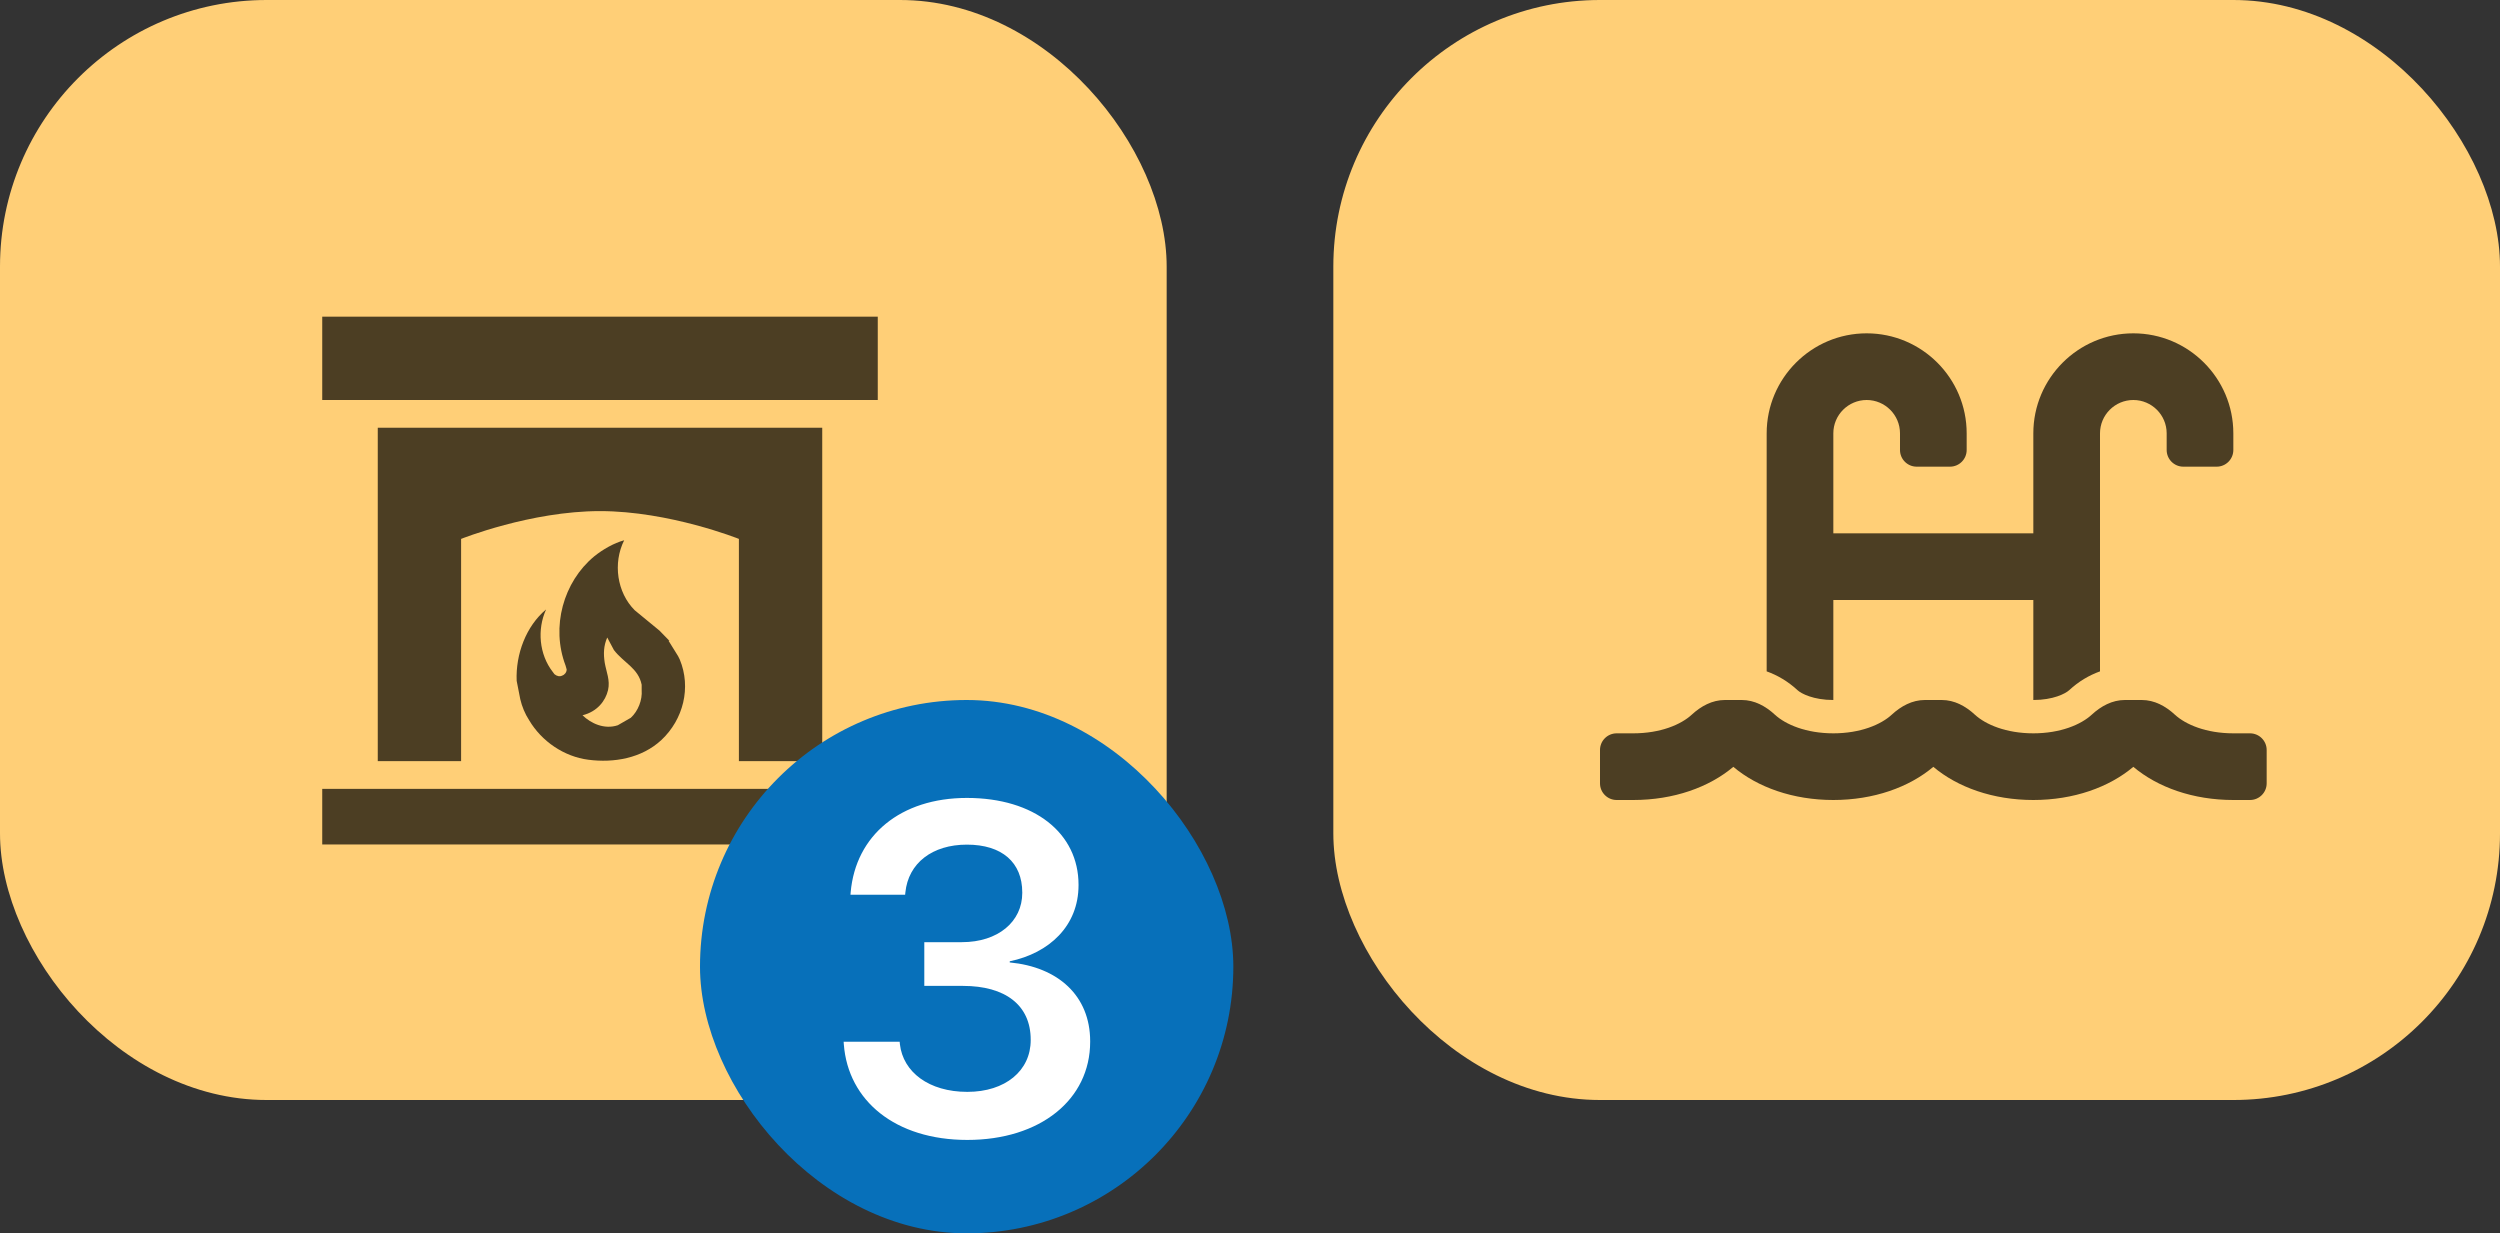 <svg width="75" height="37" viewBox="0 0 75 37" fill="none" xmlns="http://www.w3.org/2000/svg">
<rect x="0" y="0" width="75" height="37" fill="#333333" stroke="none"/>
<rect x="40" width="35" height="33" rx="8" fill="#FFCF77"/>
<rect width="35" height="33" rx="8" fill="#FFCF77"/>
<path d="M67.5 22H67C66.186 22 65.569 21.737 65.247 21.441C64.969 21.184 64.633 21 64.254 21H63.745C63.367 21 63.03 21.184 62.752 21.441C62.431 21.737 61.814 22 61 22C60.186 22 59.569 21.737 59.247 21.441C58.969 21.184 58.633 21 58.254 21H57.745C57.367 21 57.03 21.184 56.752 21.441C56.431 21.737 55.814 22 55 22C54.186 22 53.569 21.737 53.247 21.441C52.969 21.184 52.633 21 52.254 21H51.745C51.367 21 51.03 21.184 50.752 21.441C50.431 21.737 49.814 22 49 22H48.5C48.224 22 48 22.224 48 22.5V23.5C48 23.776 48.224 24 48.5 24H49C50.207 24 51.273 23.619 52 23.005C52.727 23.619 53.793 24 55 24C56.207 24 57.273 23.619 58 23.005C58.727 23.619 59.793 24 61 24C62.207 24 63.273 23.619 64 23.005C64.728 23.619 65.793 24 67 24H67.5C67.776 24 68 23.776 68 23.5V22.5C68 22.224 67.776 22 67.5 22ZM55 21V18H61V21C61.597 21 61.964 20.808 62.075 20.706C62.361 20.441 62.675 20.258 63 20.141V13C63 12.449 63.449 12 64 12C64.551 12 65 12.449 65 13V13.5C65 13.776 65.224 14 65.5 14H66.5C66.776 14 67 13.776 67 13.5V13C67 11.346 65.654 10 64 10C62.346 10 61 11.346 61 13V16H55V13C55 12.449 55.449 12 56 12C56.551 12 57 12.449 57 13V13.5C57 13.776 57.224 14 57.5 14H58.5C58.776 14 59 13.776 59 13.5V13C59 11.346 57.654 10 56 10C54.346 10 53 11.346 53 13V20.141C53.325 20.257 53.639 20.441 53.925 20.705C54.036 20.808 54.403 21 55 21Z" fill="black" fill-opacity="0.7"/>
<path d="M26.333 25.333H9.667V23.667H26.333V25.333ZM26.333 12H9.667V9.5H26.333V12ZM24.667 12.833V22.833H22.167V16.167C22.167 16.167 20.083 15.333 18 15.333C15.917 15.333 13.833 16.167 13.833 16.167V22.833H11.333V12.833H24.667ZM20.083 19.225H20.058L20.342 19.683L20.392 19.783C20.742 20.625 20.5 21.583 19.842 22.2C19.25 22.75 18.417 22.892 17.65 22.792C16.925 22.7 16.25 22.242 15.875 21.608C15.75 21.417 15.658 21.192 15.608 20.975L15.5 20.425C15.467 19.625 15.783 18.783 16.383 18.283C16.108 18.883 16.175 19.633 16.583 20.158L16.633 20.225C16.7 20.283 16.792 20.308 16.867 20.267C16.942 20.242 17 20.167 17 20.083L16.967 19.967C16.525 18.808 16.9 17.458 17.825 16.692C18.083 16.483 18.417 16.292 18.725 16.208C18.383 16.892 18.508 17.775 19.042 18.308L19.783 18.917L20.083 19.225ZM18.925 21.533C19.142 21.333 19.275 21 19.25 20.7V20.542C19.15 20.042 18.708 19.883 18.417 19.5L18.217 19.125C18.108 19.375 18.1 19.608 18.142 19.883C18.192 20.167 18.308 20.408 18.242 20.7C18.167 21.025 17.917 21.35 17.475 21.458C17.725 21.7 18.125 21.892 18.533 21.758L18.925 21.533Z" fill="black" fill-opacity="0.7"/>
<rect x="21" y="21" width="16" height="16" rx="8" fill="#0770BA"/>
<path d="M29.02 34.198C31.208 34.198 32.705 32.988 32.705 31.252V31.238C32.705 29.871 31.741 29.01 30.292 28.873V28.839C31.475 28.593 32.356 27.779 32.356 26.556V26.542C32.356 24.997 31.037 23.938 29.007 23.938C27.018 23.938 25.671 25.059 25.52 26.768L25.514 26.843H27.154L27.161 26.774C27.25 25.893 27.968 25.339 29.007 25.339C30.06 25.339 30.668 25.872 30.668 26.774V26.788C30.668 27.649 29.943 28.265 28.856 28.265H27.729V29.577H28.891C30.155 29.577 30.921 30.151 30.921 31.19V31.204C30.921 32.12 30.162 32.756 29.02 32.756C27.865 32.756 27.093 32.161 26.997 31.327L26.99 31.252H25.309L25.315 31.334C25.445 33.023 26.86 34.198 29.02 34.198Z" fill="white"/>
</svg>

